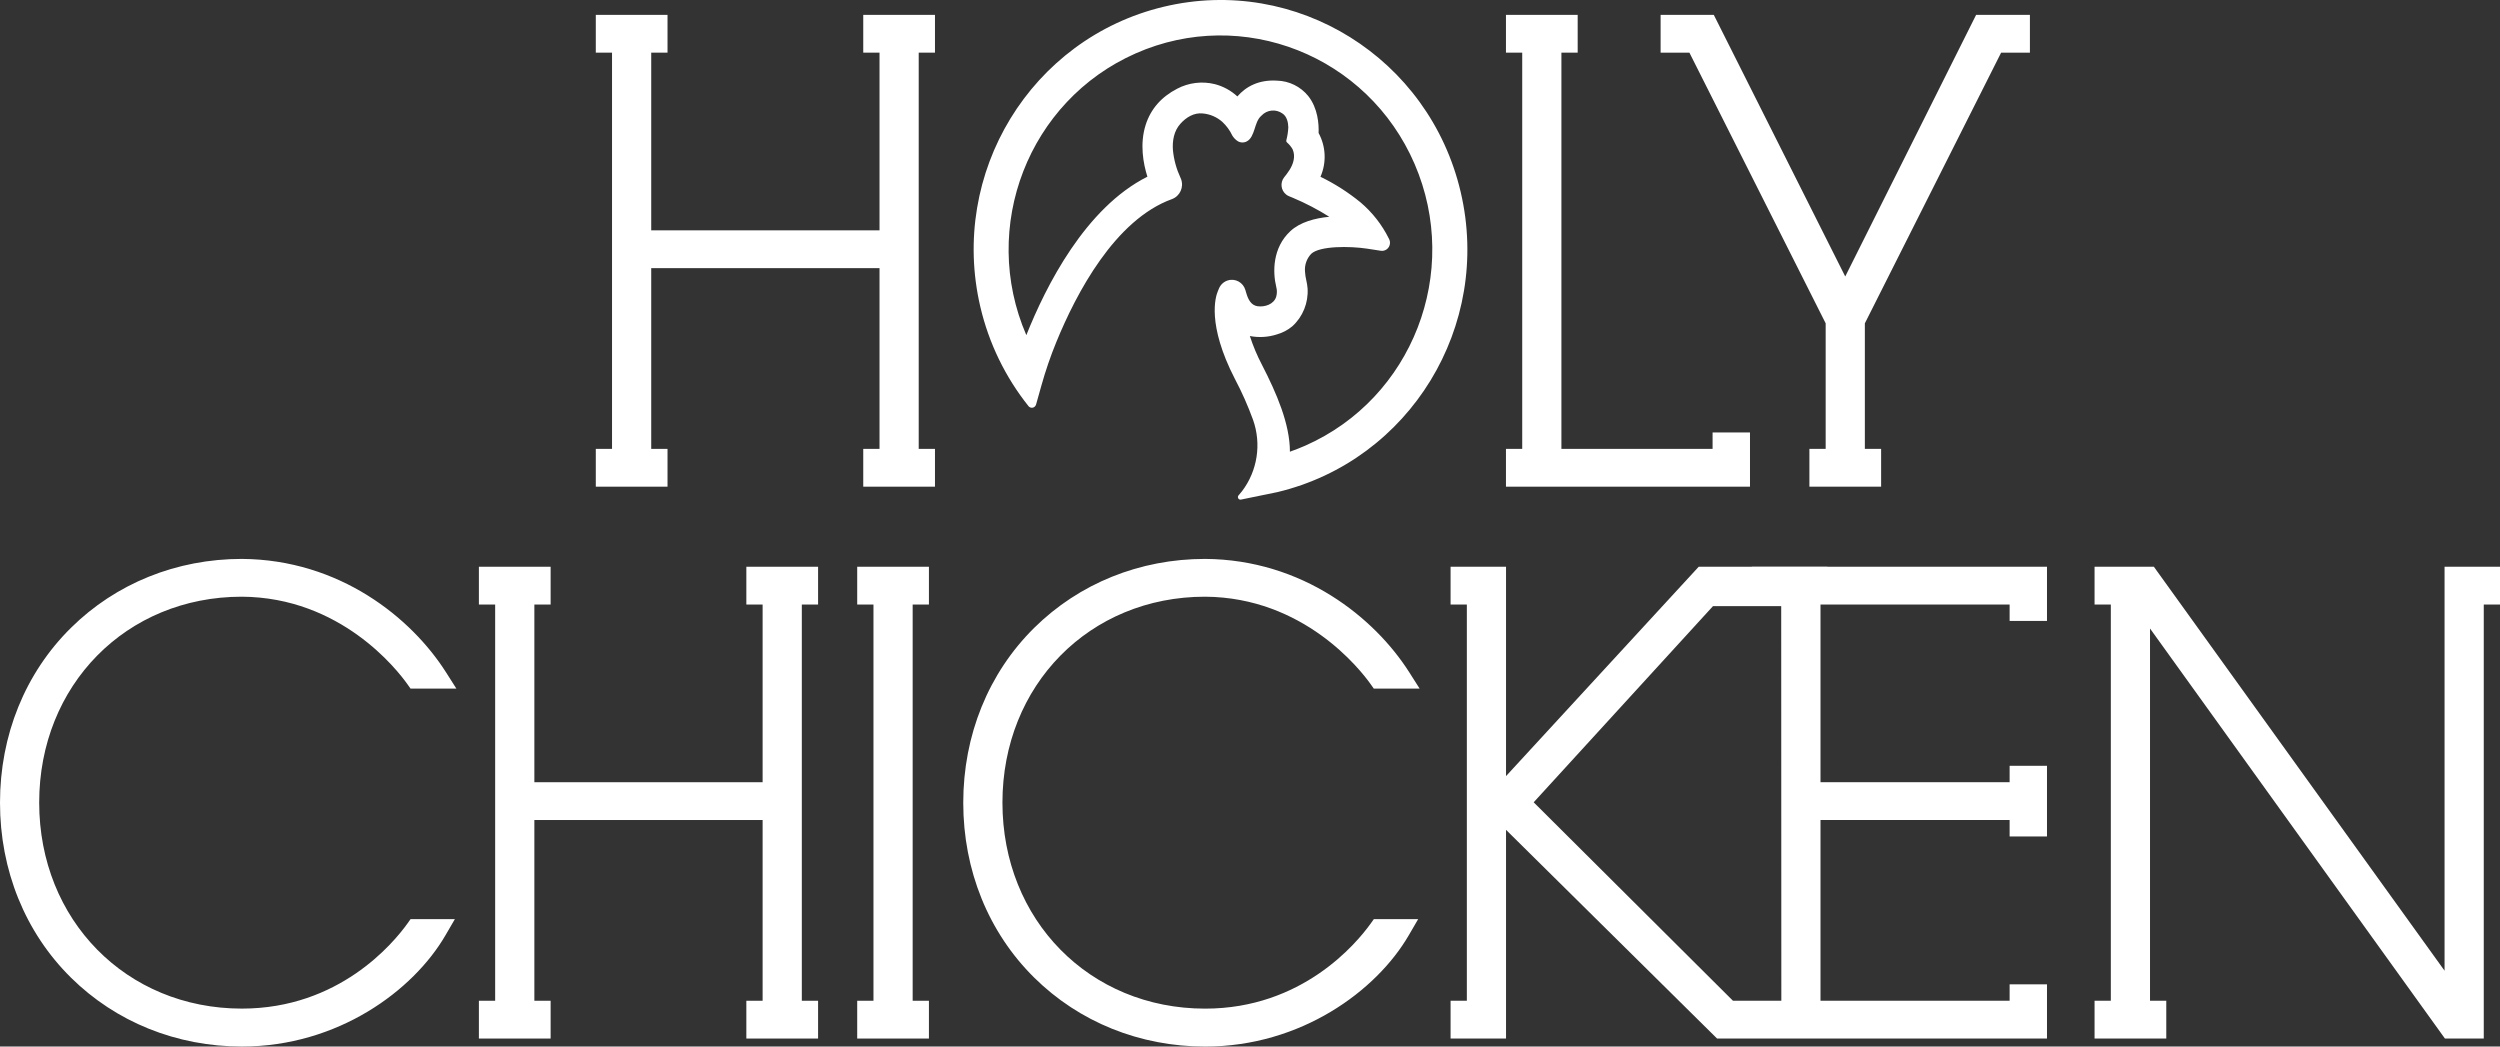 <svg width="172" height="72" viewBox="0 0 172 72" fill="none" xmlns="http://www.w3.org/2000/svg">
<rect x="0" y="0" width="172" height="72" fill="#333333" stroke="none"/>
<g clip-path="url(#clip0_1790_7056)">
<path d="M45.925 30.883H44.804V18.448H60.511V30.883H59.392V33.483H64.326V30.883H63.207V3.622H64.326V1.023H59.392V3.622H60.511V15.848H44.804V3.622H45.925V1.023H40.991V3.622H42.108V30.883H40.991V33.483H45.925V30.883Z" fill="white"/>
<path d="M120.399 29.753H117.826V30.883H107.425V3.622H108.544V1.023H103.61V3.622H104.729V30.883H103.61V33.483H120.399V29.753Z" fill="white"/>
<path d="M125.606 22.245V30.883H124.487V33.483H129.421V30.883H128.302V22.245L137.677 3.622H139.658V1.023H135.956L126.952 19.022L117.909 1.023H114.25V3.622H116.231L125.606 22.245Z" fill="white"/>
<path d="M16.637 41.053C23.441 41.094 27.32 46.073 28.028 47.07L28.245 47.377H31.399L30.68 46.246C28.301 42.506 23.365 38.498 16.641 38.453C12.15 38.453 7.974 40.138 4.88 43.197C1.732 46.306 0 50.58 0 55.226C0 59.872 1.732 64.146 4.878 67.257C7.972 70.316 12.149 72.001 16.639 72.001C23.242 72.001 28.435 68.158 30.65 64.344L31.295 63.236H28.247L28.03 63.541C27.045 64.914 23.316 69.392 16.641 69.392C8.691 69.392 2.696 63.298 2.696 55.217C2.696 47.136 8.691 41.053 16.637 41.053Z" fill="white"/>
<path d="M51.349 68.852V71.452H56.284V68.852H55.165V41.592H56.284V38.992H51.349V41.592H52.468V53.817H36.764V41.592H37.883V38.992H32.948V41.592H34.067V68.852H32.948V71.452H37.883V68.852H36.764V56.417H52.468V68.852H51.349Z" fill="white"/>
<path d="M82.907 41.053C89.711 41.094 93.592 46.073 94.3 47.07L94.517 47.377H97.671L96.952 46.246C94.573 42.506 89.637 38.498 82.913 38.453C78.422 38.453 74.246 40.138 71.152 43.197C68.004 46.308 66.272 50.582 66.272 55.228C66.272 59.874 68.004 64.148 71.152 67.259C74.246 70.318 78.422 72.003 82.913 72.003C89.516 72.003 94.709 68.16 96.924 64.346L97.569 63.238H94.519L94.302 63.542C93.317 64.915 89.588 69.394 82.913 69.394C74.963 69.394 68.968 63.3 68.968 55.219C68.968 47.138 74.963 41.053 82.907 41.053Z" fill="white"/>
<path d="M63.91 41.592V38.992H58.976V41.592H60.095V68.852H58.976V71.452H63.91V68.852H62.791V41.592H63.91Z" fill="white"/>
<path d="M168.186 38.992V66.785L148.404 39.295L148.187 38.992H146.661H146.469H144.106V41.592H145.225V68.852H144.106V71.452H149.04V68.852H147.921V43.241L168.211 71.452H170.883V41.592H172V38.992H168.186Z" fill="white"/>
<path d="M125.728 38.984H120.526V40.797V38.992H116.871L103.615 53.396V38.992H99.8V41.591H100.919V68.851H99.8V71.451H103.615V57.093L118.134 71.451H140.833V67.722H138.262V68.851H125.25V56.416H138.262V57.547H140.833V52.687H138.262V53.816H125.25V41.591H138.262V42.722H140.833V38.992H125.728V38.984ZM122.556 68.851H119.227L105.517 55.198L117.852 41.704H122.547L122.556 68.851Z" fill="white"/>
<path d="M87.887 33.857C97.012 31.672 102.657 22.427 100.494 13.206C98.332 3.985 89.181 -1.719 80.056 0.466C70.931 2.651 65.287 11.897 67.449 21.118C68.034 23.614 69.167 25.947 70.762 27.944C70.868 28.072 71.056 28.09 71.183 27.983C71.229 27.944 71.263 27.892 71.28 27.835L71.643 26.544C71.929 25.518 72.274 24.51 72.678 23.525C74.042 20.195 76.701 15.118 80.634 13.697C81.182 13.492 81.461 12.878 81.258 12.324C81.246 12.289 81.23 12.255 81.214 12.221C80.939 11.63 80.764 10.996 80.699 10.346C80.648 9.692 80.761 9.017 81.21 8.517C81.603 8.077 82.139 7.741 82.747 7.805C83.246 7.848 83.718 8.051 84.095 8.384C84.382 8.651 84.615 8.971 84.784 9.326C84.876 9.479 85.001 9.61 85.151 9.708C85.341 9.826 85.579 9.833 85.776 9.73C86.078 9.577 86.203 9.208 86.305 8.905C86.416 8.567 86.511 8.193 86.788 7.956C87.168 7.547 87.789 7.486 88.24 7.814C88.536 8.01 88.629 8.419 88.636 8.759C88.622 9.06 88.576 9.359 88.499 9.65C88.494 9.675 88.494 9.703 88.499 9.728C88.51 9.758 88.527 9.783 88.55 9.805C88.703 9.938 88.834 10.097 88.934 10.275C88.987 10.396 89.019 10.526 89.028 10.658C89.061 11.144 88.809 11.607 88.522 11.979L88.346 12.203C88.062 12.568 88.125 13.097 88.487 13.384C88.548 13.432 88.615 13.473 88.688 13.501L88.948 13.608C89.817 13.973 90.656 14.41 91.454 14.914C90.464 15.011 89.445 15.28 88.776 15.904C87.542 17.052 87.558 18.721 87.805 19.734C87.865 19.955 87.865 20.186 87.805 20.407C87.646 20.942 87.013 21.139 86.516 21.068C86.058 21.002 85.863 20.569 85.745 20.167L85.681 19.95C85.53 19.433 84.994 19.138 84.481 19.291C84.204 19.373 83.979 19.577 83.866 19.845L83.78 20.055C83.635 20.397 83.017 22.297 84.96 26.068C85.44 26.975 85.857 27.915 86.208 28.88C86.8 30.542 86.515 32.395 85.45 33.797C85.38 33.891 85.304 33.982 85.223 34.068C85.153 34.135 85.147 34.247 85.214 34.319C85.258 34.367 85.323 34.386 85.387 34.37L87.887 33.857ZM88.746 31.078C88.746 29.169 87.829 27.053 86.821 25.096C86.488 24.462 86.212 23.801 85.99 23.119C86.612 23.239 87.255 23.2 87.858 23.005C88.245 22.895 88.605 22.704 88.915 22.446C89.637 21.787 90.023 20.829 89.962 19.848C89.94 19.456 89.799 19.09 89.785 18.696C89.743 18.242 89.898 17.791 90.212 17.462C90.802 16.91 92.855 16.928 94.046 17.106L95 17.253C95.299 17.3 95.579 17.091 95.625 16.789C95.643 16.675 95.624 16.557 95.573 16.452L95.55 16.408C95.074 15.45 94.408 14.602 93.594 13.915C92.748 13.225 91.828 12.638 90.848 12.162C91.273 11.192 91.225 10.079 90.719 9.149C90.744 8.54 90.674 7.45 90.006 6.606C89.479 5.956 88.696 5.57 87.865 5.549C86.608 5.468 85.715 5.958 85.131 6.635C84.689 6.227 84.153 5.935 83.573 5.787C82.703 5.573 81.787 5.686 80.992 6.102C79.897 6.667 79.168 7.504 78.821 8.595C78.405 9.903 78.655 11.251 78.941 12.157C74.678 14.294 71.962 19.67 70.612 23.059C67.393 15.606 70.76 6.925 78.137 3.672C85.514 0.418 94.103 3.821 97.322 11.275C100.542 18.73 97.174 27.409 89.798 30.663C89.452 30.814 89.102 30.951 88.746 31.078Z" fill="white"/>
</g>
<defs>
<clipPath id="clip0_1790_7056">
<rect width="172" height="72" fill="white"/>
</clipPath>
</defs>
</svg>
